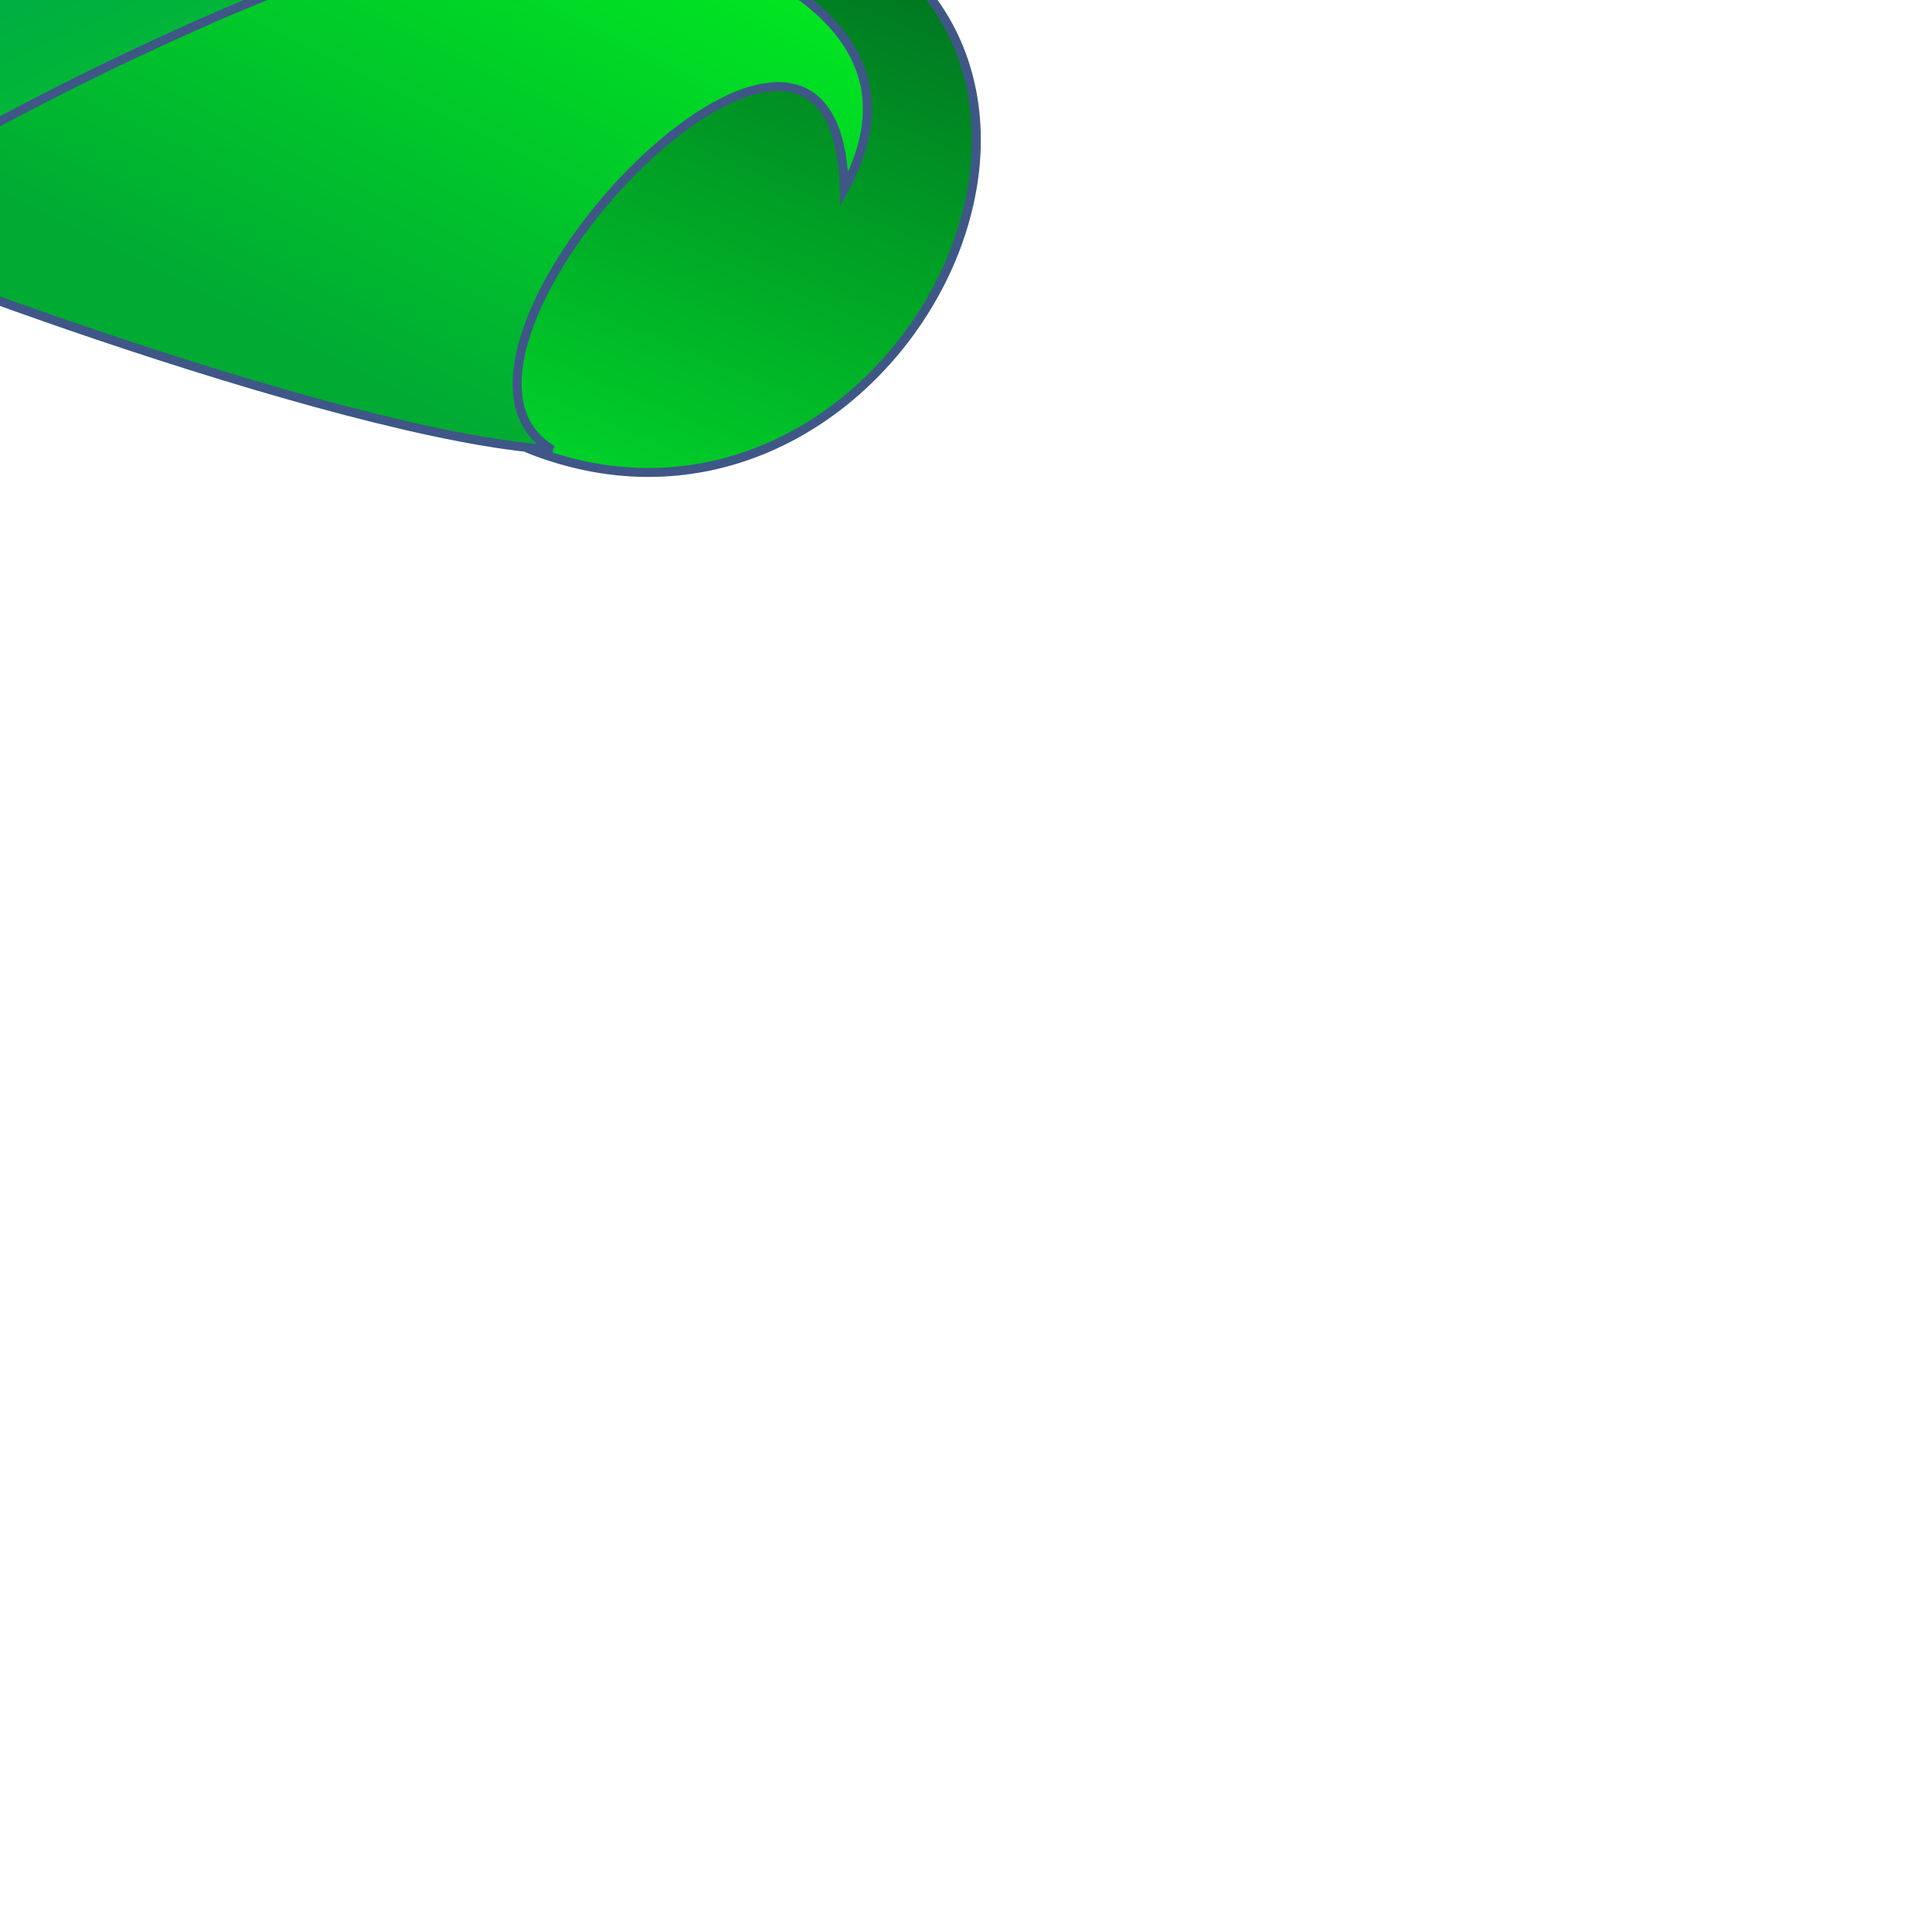 <svg id="ekiSyLxglN91" xmlns="http://www.w3.org/2000/svg" xmlns:xlink="http://www.w3.org/1999/xlink" viewBox="0 0 300 300" shape-rendering="geometricPrecision" text-rendering="geometricPrecision">
<style><![CDATA[
#ekiSyLxglN91{pointer-events: all}#ekiSyLxglN91:hover #ekiSyLxglN92_to {animation: ekiSyLxglN92_to__to 6900ms linear 1 normal forwards}@keyframes ekiSyLxglN92_to__to { 0% {offset-distance: 0%} 6.232% {offset-distance: 6.681%;animation-timing-function: cubic-bezier(0.455,0.03,0.515,0.955)} 8.696% {offset-distance: 6.681%;animation-timing-function: cubic-bezier(0.455,0.03,0.515,0.955)} 23.188% {offset-distance: 28.306%;animation-timing-function: cubic-bezier(0.455,0.03,0.515,0.955)} 37.681% {offset-distance: 49.493%;animation-timing-function: cubic-bezier(0.455,0.03,0.515,0.955)} 52.174% {offset-distance: 66.447%;animation-timing-function: cubic-bezier(0.455,0.03,0.515,0.955)} 63.768% {offset-distance: 79.854%} 75.362% {offset-distance: 79.854%} 88.406% {offset-distance: 79.854%} 100% {offset-distance: 100%}} #ekiSyLxglN91:hover #ekiSyLxglN92_tr {animation: ekiSyLxglN92_tr__tr 6900ms linear 1 normal forwards}@keyframes ekiSyLxglN92_tr__tr { 0% {transform: rotate(-352.276deg)} 6.232% {transform: rotate(-351.902deg);animation-timing-function: cubic-bezier(0.455,0.03,0.515,0.955)} 8.696% {transform: rotate(-351.902deg);animation-timing-function: cubic-bezier(0.455,0.03,0.515,0.955)} 23.188% {transform: rotate(-281.746deg);animation-timing-function: cubic-bezier(0.455,0.03,0.515,0.955)} 37.681% {transform: rotate(-340.754deg);animation-timing-function: cubic-bezier(0.455,0.03,0.515,0.955)} 52.174% {transform: rotate(-286.072deg);animation-timing-function: cubic-bezier(0.455,0.03,0.515,0.955)} 63.768% {transform: rotate(-328.359deg)} 75.362% {transform: rotate(-328.359deg)} 88.406% {transform: rotate(-328.359deg)} 100% {transform: rotate(-352.276deg)}} #ekiSyLxglN91:hover #ekiSyLxglN92_ts {animation: ekiSyLxglN92_ts__ts 6900ms linear 1 normal forwards}@keyframes ekiSyLxglN92_ts__ts { 0% {transform: scale(2.316,2.316)} 6.232% {transform: scale(1,1)} 88.406% {transform: scale(1,1)} 100% {transform: scale(2.316,2.316)}} #ekiSyLxglN91:hover #ekiSyLxglN93 {animation-name: ekiSyLxglN93__m, ekiSyLxglN93_c_o;animation-duration: 6900ms;animation-fill-mode: forwards;animation-timing-function: linear;animation-direction: normal;animation-iteration-count: 1;}@keyframes ekiSyLxglN93__m { 0% {d: path('M209.63,238.685C231.929,246.529,218.138,282.437,193.751,276.413C188.007,266.973,177.453,234.601,179.001,231.462C178.933,231.735,201.393,238.055,209.63,238.685Z')} 1.449% {d: path('M203.519,208.588C212.085,216.784,198.802,230.457,184.486,228.562C178.785,219.154,190.925,217.321,192.444,214.241C192.375,214.514,195.391,208.082,203.519,208.588Z')} 76.812% {d: path('M262.257,128.793C265.257,131.875,267.201,131.15,267.798,137.572C264.311,129.762,256.551,136.401,256.551,136.401C256.483,136.673,259.8,134.704,262.257,128.793Z')} 78.261% {d: path('M260.565,133.518C263.406,137.412,267.354,140.781,264.396,147.009C261.751,136.222,249.232,146.111,249.232,146.111C249.164,146.384,258.108,139.428,260.565,133.518Z')} 84.058% {d: path('M257.786,159.789C263.049,162.601,284.054,192.752,238.684,196.512C241.124,185.789,239.4,167.061,240.948,163.922C240.879,164.194,255.329,165.699,257.786,159.789Z')} 86.957% {d: path('M256.271,172.242C263.577,174.956,279.74,209.16,236.309,210.949C237.58,200.41,235.321,179.999,236.868,176.86C236.8,177.132,252.988,177.218,256.271,172.242Z')} 94.203% {d: path('M212.715,214.126C230.9,222.746,236.886,254.242,210.256,254.268C200.518,246.365,191.167,249.945,178.83,225.126C178.762,225.399,206.128,215.365,212.715,214.126Z')} 95.652% {d: path('M214.119,222.792C228.675,234.296,232.203,261.462,206.13,259.804C202.14,250.09,188.701,220.48,190.249,217.341C190.181,217.614,207.12,223.564,214.119,222.792Z')} 97.101% {d: path('M212.586,229.725C225.939,239.382,224.946,268.184,202.003,265.34C197.429,255.718,184.952,225.187,186.5,222.048C186.431,222.321,205.174,230.03,212.586,229.725Z')} 98.551% {d: path('M210.998,234.66C230.853,247.008,222.823,275.315,197.877,270.877C192.718,261.346,181.203,229.894,182.75,226.755C182.682,227.028,203.173,234.498,210.998,234.66Z')} 100% {d: path('M209.63,238.685C231.929,246.529,218.138,282.437,193.751,276.413C188.007,266.973,177.453,234.601,179.001,231.462C178.933,231.735,201.393,238.055,209.63,238.685Z')}}@keyframes ekiSyLxglN93_c_o { 0% {opacity: 1} 2.899% {opacity: 0} 76.812% {opacity: 0} 78.261% {opacity: 1} 100% {opacity: 1}} #ekiSyLxglN91:hover #ekiSyLxglN94 {animation-name: ekiSyLxglN94__m, ekiSyLxglN94_c_o;animation-duration: 6900ms;animation-fill-mode: forwards;animation-timing-function: linear;animation-direction: normal;animation-iteration-count: 1;}@keyframes ekiSyLxglN94__m { 0% {d: path('M194.786,231.497C192.443,231.497,190.231,236.057,189.305,237.752C188.101,239.957,181.72,244.667,183.512,246.297C184.612,247.297,221.372,255.951,235.873,254.861C224.317,249.992,249.715,214.566,252.934,234.909C261.006,213.723,211.583,218.827,211.583,218.827C211.583,218.827,196.786,231.497,194.786,231.497Z')} 1.449% {d: path('M228.845,201.341C226.502,201.341,224.29,205.901,223.364,207.596C222.16,209.801,215.895,214.545,217.688,216.174C218.787,217.174,218.673,212.378,231.309,209.719C236.987,206.657,234.457,203.102,243.698,201.327C246.806,197.869,245.729,189.168,245.729,189.168C245.729,189.168,230.845,201.341,228.845,201.341Z')} 86.957% {d: path('M251.814,164.637C249.471,164.637,247.259,169.197,246.333,170.892C245.129,173.097,245.728,179.858,247.521,181.488C248.621,182.488,283.609,188.267,283.609,188.267C283.609,188.267,282.375,176.22,292.192,171.917C282.164,170.165,273.816,181.784,273.816,181.784C273.816,181.784,253.814,164.637,251.814,164.637Z')} 92.754% {d: path('M224.658,196.476C222.315,196.476,220.103,201.035,219.177,202.73C217.973,204.935,213.047,210.68,214.839,212.31C215.939,213.31,250.296,224.17,257.201,223.651C251.698,221.332,263.622,196.048,273.498,201.913C267.689,191.973,244.181,199.424,244.181,199.424C244.181,199.424,226.658,196.476,224.658,196.476Z')} 94.203% {d: path('M217.869,204.435C215.526,204.435,213.314,208.995,212.388,210.69C211.184,212.895,206.16,218.409,207.953,220.038C209.053,221.038,242.281,232.642,250.912,231.993C244.034,229.095,258.933,201.005,268.824,209.412C264.07,197.425,236.773,203.834,236.773,203.834C236.773,203.834,219.869,204.435,217.869,204.435Z')} 97.101% {d: path('M204.291,220.354C201.948,220.354,199.736,224.914,198.81,226.609C197.606,228.814,192.388,233.865,194.18,235.495C195.28,236.495,231.745,244.67,243.829,243.762C234.199,239.705,249.556,210.918,259.477,224.41C256.833,208.329,221.955,212.654,221.955,212.654C221.955,212.654,206.291,220.354,204.291,220.354Z')} 100% {d: path('M194.786,231.497C192.443,231.497,190.231,236.057,189.305,237.752C188.101,239.957,181.72,244.667,183.512,246.297C184.612,247.297,221.372,255.951,235.873,254.861C224.317,249.992,249.715,214.566,252.934,234.909C261.006,213.723,211.583,218.827,211.583,218.827C211.583,218.827,196.786,231.497,194.786,231.497Z')}}@keyframes ekiSyLxglN94_c_o { 0% {opacity: 1} 2.899% {opacity: 0} 85.507% {opacity: 0} 86.957% {opacity: 1} 100% {opacity: 1}} #ekiSyLxglN91:hover #ekiSyLxglN95 {animation: ekiSyLxglN95__m 6900ms linear 1 normal forwards}@keyframes ekiSyLxglN95__m { 0% {d: path('M77.486,227.308C77.486,227.308,62.68,207.02,64.145,188.225C65.65,168.909,87.118,156.734,96.673,157.567C96.606,157.702,100.269,158.127,100.269,158.127C100.269,158.127,122.571,161.634,122.571,161.634C122.571,161.634,145.532,167.086,145.532,167.086C145.532,167.086,165.617,171.903,165.531,172.053C153.143,170.367,138.145,176.163,124.58,184.492C89.443,206.066,77.486,227.308,77.486,227.308Z')} 6.232% {d: path('M50.386,211.128C50.386,211.128,65.497,177.418,89.155,151.689C106.228,133.123,136.586,114.031,163.908,97.539C191.311,80.998,210.466,61.294,216.838,54.305C218.362,52.634,219.155,51.689,219.155,51.689C219.155,51.689,219.126,53.054,218.998,55.498C218.331,68.28,214.983,110.587,199.155,141.689C188.795,162.048,163.897,181.661,139.155,191.689C100.354,207.417,50.386,211.128,50.386,211.128Z');animation-timing-function: cubic-bezier(0.455,0.03,0.515,0.955)} 8.696% {d: path('M50.386,211.128C50.386,211.128,65.497,177.418,89.155,151.689C106.228,133.123,136.586,114.031,163.908,97.539C191.311,80.998,210.466,61.294,216.838,54.305C218.362,52.634,219.155,51.689,219.155,51.689C219.155,51.689,219.126,53.054,218.998,55.498C218.331,68.28,214.983,110.587,199.155,141.689C188.795,162.048,163.897,181.661,139.155,191.689C100.354,207.417,50.386,211.128,50.386,211.128Z');animation-timing-function: cubic-bezier(0.455,0.03,0.515,0.955)} 23.188% {d: path('M48.437,174.722C48.437,174.722,78.99,186.349,90.93,161.099C104.971,131.409,119.847,113.475,142.266,84.867C163.65,57.581,185.896,48.083,199.242,43.499C209.383,40.017,214.859,37.883,214.859,37.883C214.859,37.883,210.69,46.468,209.997,48.384C207.931,54.1,190.179,110.16,183.252,128.982C177.057,145.817,164.355,164.506,141.338,185.38C88.918,232.917,48.437,174.722,48.437,174.722Z');animation-timing-function: cubic-bezier(0.455,0.03,0.515,0.955)} 37.681% {d: path('M70.34,231.864C70.34,231.864,83.597,178.473,103.219,152.073C118.265,131.829,136.586,114.031,163.908,97.539C191.311,80.998,204.95,71.24,203.901,61.84C203.201,55.57,198.609,53.079,198.609,53.079C198.609,53.079,211.773,55.184,216.155,63.596C228.875,88.015,219.293,113.187,199.155,141.689C186.575,159.496,162.637,178.989,139.155,191.689C97.863,214.023,70.34,231.864,70.34,231.864Z');animation-timing-function: cubic-bezier(0.455,0.03,0.515,0.955)} 52.174% {d: path('M40.895,201.579C40.895,201.579,81.893,185.655,100.942,149.722C115.63,122.017,132.565,99.056,153.598,80.099C164.832,69.974,189.472,55.889,200.155,50.11C205.354,47.707,210.88,45.858,210.88,45.858C210.88,45.858,209.189,50.003,208.623,52.477C205.871,64.794,196.38,108.73,186.855,131.889C177.384,154.917,158.365,175.147,140.54,187.685C89.06,223.899,40.895,201.579,40.895,201.579Z');animation-timing-function: cubic-bezier(0.455,0.03,0.515,0.955)} 63.768% {d: path('M69.155,231.689C69.155,231.689,66.21,174.635,89.155,151.689C106.99,133.854,136.586,114.031,163.908,97.539C191.311,80.998,210.466,61.294,216.838,54.305C218.362,52.634,219.155,51.689,219.155,51.689C219.155,51.689,219.126,53.054,218.998,55.498C218.331,68.28,214.983,110.587,199.155,141.689C188.795,162.048,165.055,185.214,139.155,191.689C99.155,201.689,69.155,231.689,69.155,231.689Z')} 75.362% {d: path('M69.155,231.689C69.155,231.689,66.21,174.635,89.155,151.689C106.99,133.854,136.586,114.031,163.908,97.539C191.311,80.998,210.466,61.294,216.838,54.305C218.362,52.634,219.155,51.689,219.155,51.689C219.155,51.689,219.126,53.054,218.998,55.498C218.331,68.28,214.983,110.587,199.155,141.689C188.795,162.048,165.055,185.214,139.155,191.689C99.155,201.689,69.155,231.689,69.155,231.689Z')} 86.957% {d: path('M69.155,231.689C69.155,231.689,64.627,219.802,69.393,187.704C72.189,168.877,93.966,141.559,158.276,101.237C158.289,101.225,163.601,97.268,180.188,99.29C180.188,99.29,189.035,101.069,189.035,101.069C189.035,101.069,214.748,105.588,211.995,106.52C211.995,106.52,202.523,109.727,199.155,141.689C196.762,164.407,165.055,185.214,139.155,191.689C99.155,201.689,69.155,231.689,69.155,231.689Z')} 94.203% {d: path('M74.709,228.769C74.709,228.769,63.329,211.281,65.894,188.051C67.83,168.898,89.401,151.675,117.207,138.79C117.167,138.876,121.379,137.84,126.909,138.514C126.909,138.514,144.726,141.446,144.726,141.446C144.726,141.446,168.604,146.587,167.686,146.897C167.686,146.897,177.364,148.883,171.989,157.673C163.617,171.361,147.115,179.18,129.438,186.891C92.681,204.607,74.709,228.769,74.709,228.769Z')} 100% {d: path('M77.486,227.308C77.486,227.308,62.68,207.02,64.145,188.225C65.65,168.909,87.118,156.734,96.673,157.567C96.606,157.702,100.269,158.127,100.269,158.127C100.269,158.127,122.571,161.634,122.571,161.634C122.571,161.634,145.532,167.086,145.532,167.086C145.532,167.086,165.617,171.903,165.531,172.053C153.143,170.367,138.145,176.163,124.58,184.492C89.443,206.066,77.486,227.308,77.486,227.308Z')}} #ekiSyLxglN91:hover #ekiSyLxglN96 {animation: ekiSyLxglN96__m 6900ms linear 1 normal forwards}@keyframes ekiSyLxglN96__m { 0% {d: path('M90,270C90,270,95.109,232.541,120,220.045C119.582,220.488,122.78,218.115,122.78,218.115C122.78,218.115,125.025,218.646,125.025,218.646C125.025,218.646,127.694,218.904,127.694,218.904C127.694,218.904,129.668,219.397,129.668,219.397C129.668,219.397,131.291,219.235,131.291,219.235C131.291,219.235,129.634,220.441,129.595,220.325C102.896,233.736,90,270,90,270Z')} 6.232% {d: path('M70.518,262.894C70.518,262.894,126.256,230.847,139.756,222.75C157.989,211.815,170.833,200.65,176.727,194.983C185.145,186.888,199.804,168.351,207.625,154.896C215.58,141.209,219.999,130,219.999,130C219.999,130,215.33,141.673,208.248,155.336C200.672,169.95,190.344,187.344,177.844,198.916C169.298,206.828,153.952,219.242,141.511,226.088C115.334,240.492,70.518,262.894,70.518,262.894Z');animation-timing-function: cubic-bezier(0.455,0.03,0.515,0.955)} 8.696% {d: path('M70.518,262.894C70.518,262.894,126.256,230.847,139.756,222.75C157.989,211.815,170.833,200.65,176.727,194.983C185.145,186.888,199.804,168.351,207.625,154.896C215.58,141.209,219.999,130,219.999,130C219.999,130,215.33,141.673,208.248,155.336C200.672,169.95,190.344,187.344,177.844,198.916C169.298,206.828,153.952,219.242,141.511,226.088C115.334,240.492,70.518,262.894,70.518,262.894Z');animation-timing-function: cubic-bezier(0.455,0.03,0.515,0.955)} 23.188% {d: path('M66.102,237.566C66.102,237.566,98.087,259.68,130.731,220.282C138.678,210.692,155.232,191.977,160.149,184.917C169.831,171.017,182.67,146.905,187.44,137.03C194.716,121.967,220.625,99.405,220.625,99.405C220.625,99.405,197.717,120.702,190.192,137.796C186.514,146.152,170.237,175.86,163.002,186.387C156.622,195.672,147.093,207.638,136.722,219.606C95.86,266.76,66.102,237.566,66.102,237.566Z');animation-timing-function: cubic-bezier(0.455,0.03,0.515,0.955)} 37.681% {d: path('M86.068,282.838C86.068,282.838,113.393,246.384,134.89,229.205C152.345,215.255,160.903,208.921,171.846,197.972C183.883,185.929,210.367,156.335,218.187,142.88C226.142,129.192,214.219,114.102,214.219,114.102C214.219,114.102,227.998,129.667,220.916,143.33C213.341,157.943,186.535,189.794,177.789,198.952C161.011,216.521,153.675,220.398,136.179,234.355C113.479,252.464,86.068,282.838,86.068,282.838Z');animation-timing-function: cubic-bezier(0.455,0.03,0.515,0.955)} 52.174% {d: path('M64.421,260.406C64.421,260.406,95.043,257.926,126.81,220.196C143.023,203.017,155.099,185.774,162.128,177.742C174.25,160.83,186.485,147.614,192.891,138.746C202.89,125.846,213.923,115.055,213.923,115.055C213.923,115.055,205.04,125.123,194.409,138.822C189.03,146.988,177.66,161.822,167.829,175.496C156.773,187.146,148.957,205.113,134.266,219.766C100.475,262.623,64.421,260.406,64.421,260.406Z');animation-timing-function: cubic-bezier(0.455,0.03,0.515,0.955)} 63.768% {d: path('M90,270C90,270,95.109,232.541,120,220.045C139.97,210.02,162.544,202.952,174.753,194.155C188.568,184.202,199.804,168.351,207.625,154.896C215.58,141.209,219.999,130,219.999,130C219.999,130,215.33,141.673,208.248,155.336C200.672,169.95,190.336,186.84,180,194.155C159.173,208.896,150,210,130,220.045C103.3,233.456,90,270,90,270Z')} 75.362% {d: path('M90,270C90,270,95.109,232.541,120,220.045C139.97,210.02,162.544,202.952,174.753,194.155C188.568,184.202,199.804,168.351,207.625,154.896C215.58,141.209,219.999,130,219.999,130C219.999,130,215.33,141.673,208.248,155.336C200.672,169.95,190.336,186.84,180,194.155C159.173,208.896,150,210,130,220.045C103.3,233.456,90,270,90,270Z')} 88.406% {d: path('M90,270C90,270,95.109,232.541,120,220.045C139.97,210.02,162.544,202.952,174.753,194.155C188.568,184.202,196.966,169.455,196.966,169.455C196.966,169.455,198.529,168.926,198.529,168.926C198.529,168.926,199.445,169.378,199.445,169.378C199.445,169.378,190.336,186.84,180,194.155C159.173,208.896,150,210,130,220.045C103.3,233.456,90,270,90,270Z')} 94.203% {d: path('M90,270C90,270,95.109,232.541,120,220.045C129.776,215.254,142.662,210.533,148.767,206.135C155.674,201.158,158.214,200.765,158.214,200.765C158.214,200.765,160.33,200.629,160.33,200.629C160.33,200.629,161.775,201.102,161.775,201.102C161.775,201.102,160.814,203.037,155.646,206.695C145.232,214.065,139.817,215.221,129.798,220.185C103.098,233.596,90,270,90,270Z')} 100% {d: path('M90,270C90,270,95.109,232.541,120,220.045C119.582,220.488,122.78,218.115,122.78,218.115C122.78,218.115,125.025,218.646,125.025,218.646C125.025,218.646,127.694,218.904,127.694,218.904C127.694,218.904,129.668,219.397,129.668,219.397C129.668,219.397,131.291,219.235,131.291,219.235C131.291,219.235,129.634,220.441,129.595,220.325C102.896,233.736,90,270,90,270Z')}}
]]></style>
<defs><linearGradient id="ekiSyLxglN93-fill" x1="0.673" y1="0.088" x2="0.429" y2="0.954" spreadMethod="pad" gradientUnits="objectBoundingBox" gradientTransform="translate(0 0)"><stop id="ekiSyLxglN93-fill-0" offset="0%" stop-color="#006a20"/><stop id="ekiSyLxglN93-fill-1" offset="100%" stop-color="#00d52a"/></linearGradient><linearGradient id="ekiSyLxglN94-fill" x1="0.468" y1="0.883" x2="0.979" y2="0.091" spreadMethod="pad" gradientUnits="objectBoundingBox" gradientTransform="translate(0 0)"><stop id="ekiSyLxglN94-fill-0" offset="0%" stop-color="#0a3"/><stop id="ekiSyLxglN94-fill-1" offset="100%" stop-color="#00f31d"/></linearGradient><linearGradient id="ekiSyLxglN95-fill" x1="0.724" y1="0.695" x2="0.388" y2="0.316" spreadMethod="pad" gradientUnits="objectBoundingBox" gradientTransform="translate(0 0)"><stop id="ekiSyLxglN95-fill-0" offset="0%" stop-color="#01ea17"/><stop id="ekiSyLxglN95-fill-1" offset="41.524%" stop-color="#01c90f"/><stop id="ekiSyLxglN95-fill-2" offset="52.236%" stop-color="#00ba33"/><stop id="ekiSyLxglN95-fill-3" offset="100%" stop-color="#00a34f"/></linearGradient><linearGradient id="ekiSyLxglN96-fill" x1="0" y1="1" x2="1" y2="0" spreadMethod="pad" gradientUnits="objectBoundingBox" gradientTransform="translate(0 0)"><stop id="ekiSyLxglN96-fill-0" offset="0%" stop-color="#3a3a3a"/><stop id="ekiSyLxglN96-fill-1" offset="100%" stop-color="#636363"/></linearGradient></defs><g id="ekiSyLxglN92_to" style="offset-path:path('M134.691,128.684L171.225,120.114L171.225,120.114Q46.844,82.019,55.505,92.604C86.693,130.72,149.119,148.6,150.721,161.903C152.266,174.727,60.553,184.995,60.576,185.567C61.21,201.425,111.762,239.282,111.762,239.282C111.762,239.282,111.762,239.282,111.762,239.282C111.762,239.282,111.762,239.282,111.762,239.282C111.762,239.282,126.234,143.777,134.691,128.684');offset-rotate:0deg"><g id="ekiSyLxglN92_tr" transform="rotate(-352.276)"><g id="ekiSyLxglN92_ts" transform="scale(2.316,2.316)"><g transform="translate(-121.512,-243.162)"><path id="ekiSyLxglN93" d="M209.63,238.685c22.299,7.844,8.507,43.753-15.88,37.728-5.743-9.439-16.297-41.812-14.75-44.951-.068.273,22.392,6.593,30.63,7.223Z" transform="translate(-33.066-8.198)" fill="url(#ekiSyLxglN93-fill)" stroke="#3f5787" stroke-width="0.6"/><path id="ekiSyLxglN94" d="M194.786,231.497c-2.343,0-4.555,4.56-5.481,6.255-1.204,2.205-7.585,6.915-5.793,8.544c1.1,1,37.86,9.654,52.36,8.564-11.556-4.869,13.842-40.295,17.061-19.952c8.072-21.186-41.351-16.082-41.351-16.082s-14.796,12.67-16.796,12.67Z" transform="translate(-73.626 13.201)" fill="url(#ekiSyLxglN94-fill)" stroke="#3f5787" stroke-width="0.6"/><path id="ekiSyLxglN95" d="M77.486,227.308c0,0-14.806-20.289-13.341-39.083c1.505-19.316,22.973-31.491,32.528-30.658-.067.135,3.596.559,3.596.559s22.302,3.508,22.302,3.508s22.96,5.451,22.96,5.451s20.085,4.817,20,4.967c-12.388-1.686-27.386,4.11-40.952,12.439-35.136,21.574-47.094,42.816-47.094,42.816Z" transform="translate(10.81 58.214)" fill="url(#ekiSyLxglN95-fill)" stroke="#3f5787" stroke-width="0.6"/><path id="ekiSyLxglN96" style="mix-blend-mode:darken" d="M90,270c0,0,5.109-37.459,30-49.955-.418.443,2.78-1.93,2.78-1.93s2.245.531,2.245.531s2.669.258,2.669.258s1.974.493,1.974.493s1.623-.162,1.623-.162-1.657,1.206-1.696,1.09c-26.7,13.41-39.595,49.675-39.595,49.675Z" fill="url(#ekiSyLxglN96-fill)" stroke-width="0.6"/></g></g></g></g></svg>
